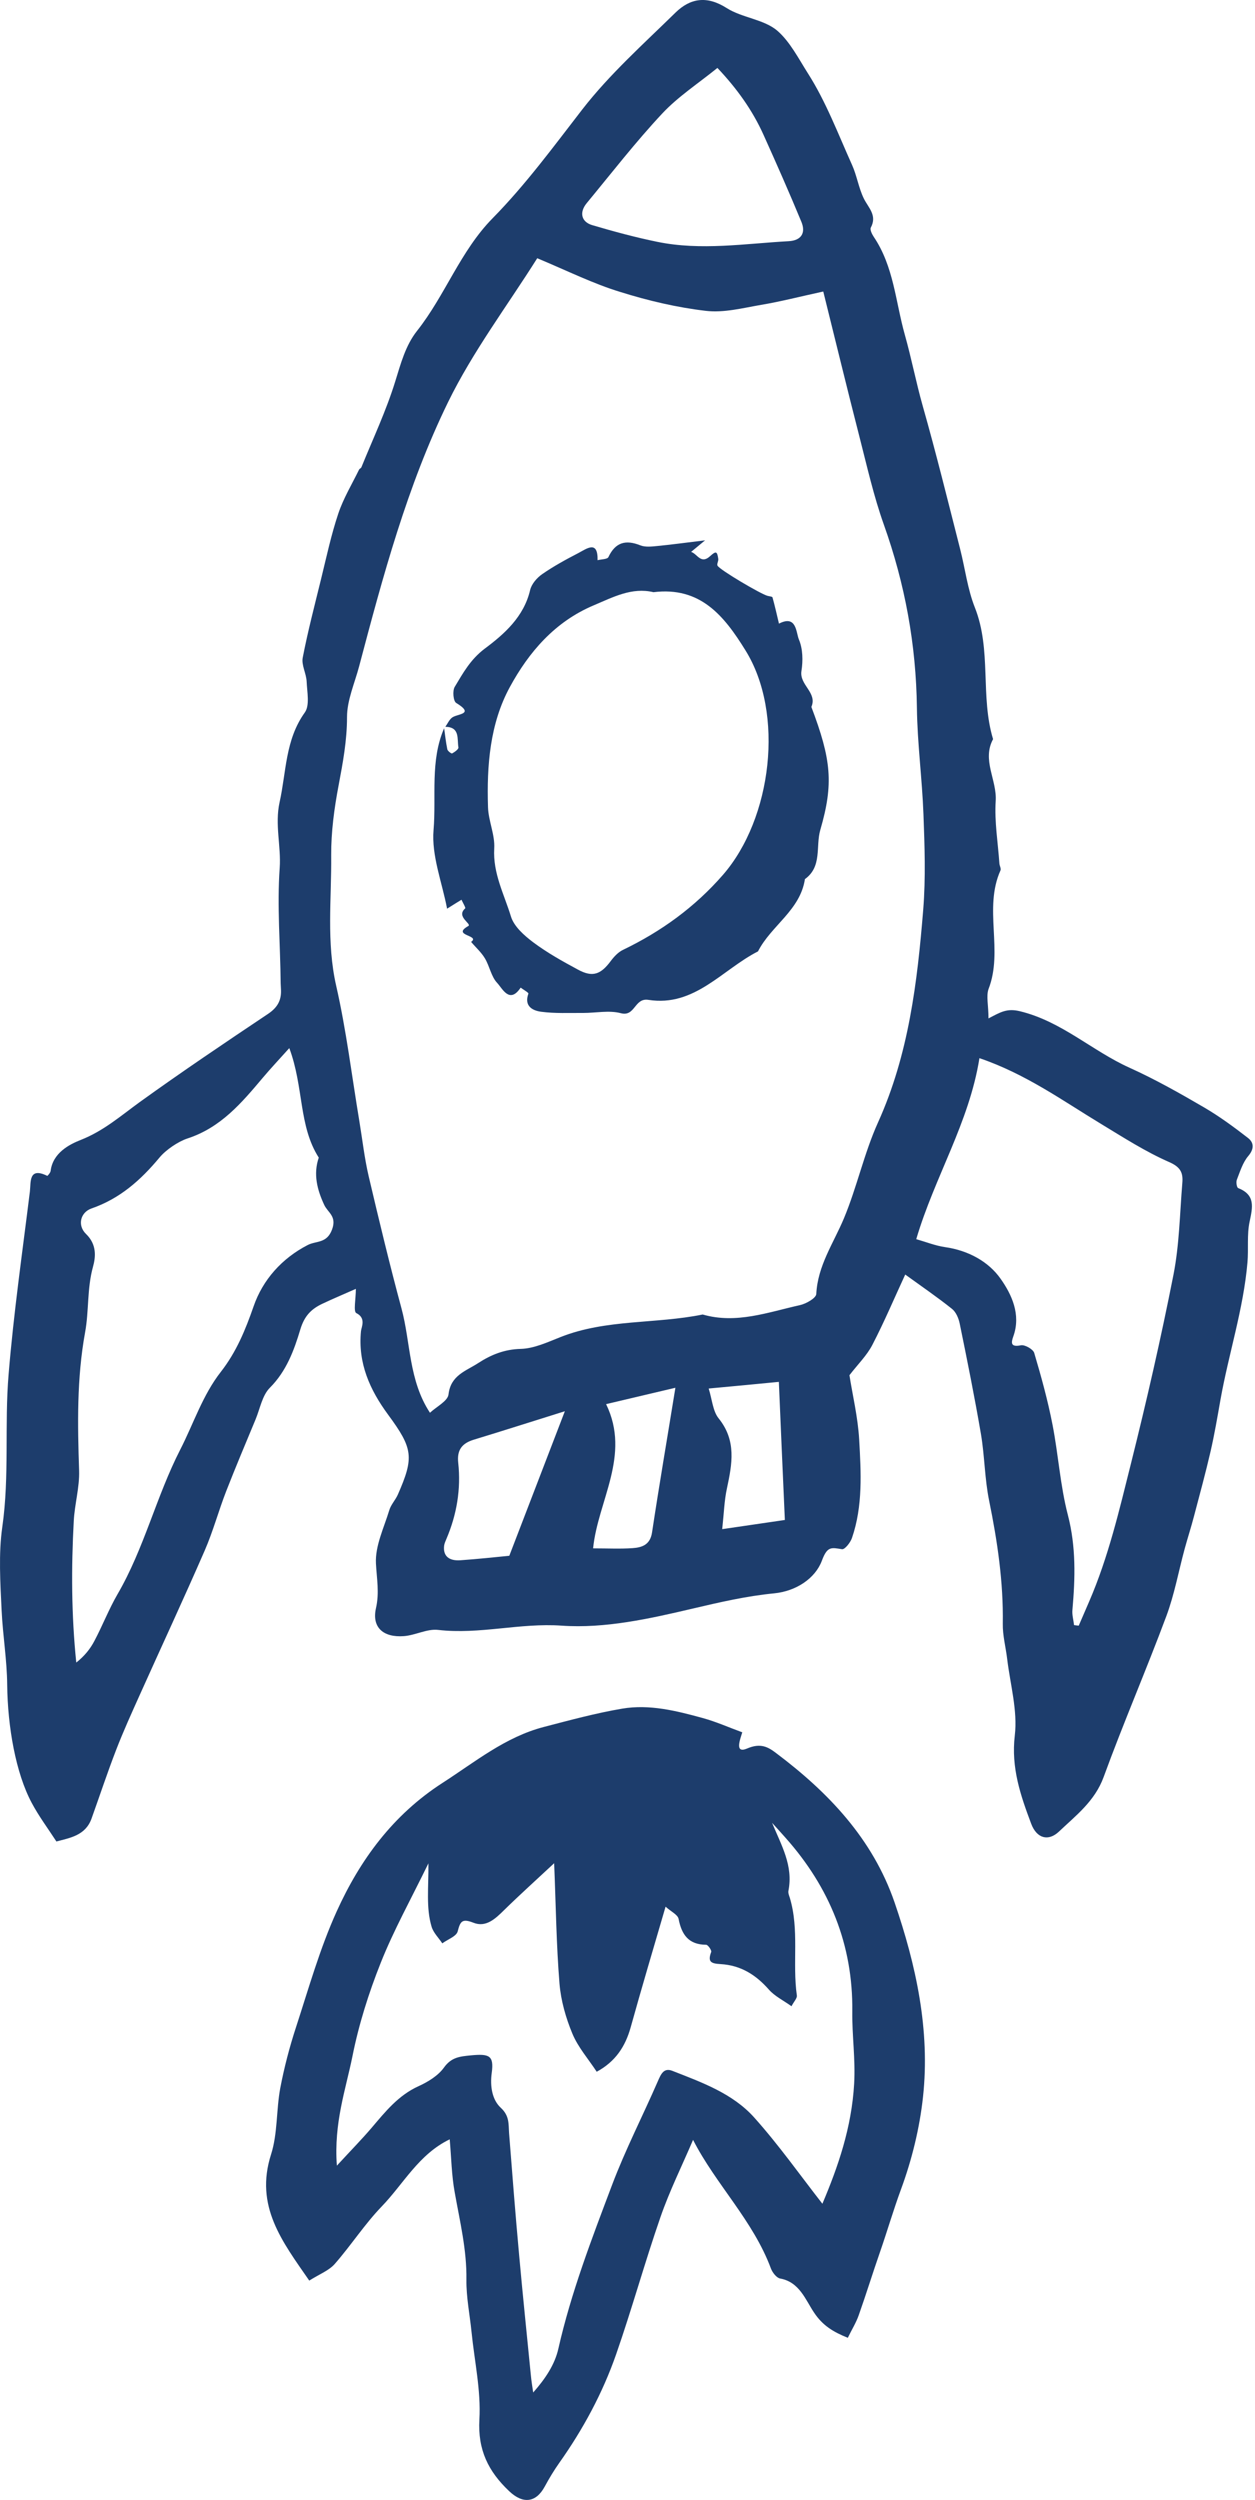 <svg width="115" height="229" viewBox="0 0 115 229" fill="none" xmlns="http://www.w3.org/2000/svg">
<path d="M90.579 93.282C91.659 92.722 92.249 92.332 93.449 92.622C97.269 93.542 100.068 96.252 103.508 97.802C105.858 98.862 108.119 100.142 110.349 101.442C111.749 102.262 113.069 103.232 114.359 104.232C114.909 104.662 114.939 105.232 114.379 105.892C113.879 106.482 113.629 107.312 113.339 108.052C113.249 108.272 113.329 108.772 113.459 108.822C115.049 109.452 114.788 110.562 114.508 111.892C114.248 113.102 114.419 114.392 114.309 115.642C113.939 119.912 112.589 123.992 111.839 128.192C111.559 129.782 111.289 131.372 110.929 132.942C110.469 134.932 109.929 136.912 109.409 138.882C109.149 139.882 108.829 140.862 108.559 141.852C107.999 143.912 107.619 146.032 106.879 148.022C105.039 152.962 102.939 157.812 101.129 162.772C100.319 164.982 98.599 166.282 97.038 167.762C96.069 168.682 94.999 168.402 94.489 167.042C93.519 164.462 92.639 161.922 92.989 158.962C93.259 156.682 92.569 154.282 92.288 151.932C92.159 150.862 91.869 149.792 91.889 148.722C91.949 144.912 91.399 141.192 90.639 137.462C90.229 135.462 90.229 133.382 89.889 131.362C89.309 127.972 88.629 124.592 87.939 121.222C87.839 120.742 87.599 120.172 87.229 119.882C85.889 118.812 84.469 117.842 82.949 116.742C81.989 118.812 81.049 121.042 79.939 123.182C79.439 124.152 78.609 124.962 77.838 125.962C78.118 127.762 78.609 129.792 78.729 131.842C78.899 134.862 79.079 137.932 78.069 140.872C77.928 141.292 77.409 141.942 77.159 141.902C76.169 141.742 75.808 141.612 75.308 142.962C74.698 144.582 72.949 145.742 70.949 145.942C68.389 146.192 65.929 146.762 63.419 147.352C59.539 148.262 55.438 149.182 51.468 148.902C47.639 148.632 43.949 149.732 40.149 149.292C39.139 149.172 38.069 149.782 37.009 149.862C35.119 150.002 34.059 149.062 34.449 147.312C34.779 145.872 34.519 144.592 34.449 143.202C34.368 141.602 35.179 139.942 35.669 138.332C35.819 137.822 36.228 137.402 36.449 136.912C37.959 133.482 37.849 132.682 35.559 129.572C33.889 127.302 32.788 124.862 33.078 121.922C33.118 121.552 33.569 120.732 32.649 120.272C32.369 120.132 32.609 118.972 32.609 118.052C31.559 118.522 30.519 118.952 29.509 119.432C28.509 119.912 27.889 120.542 27.519 121.772C26.949 123.672 26.249 125.592 24.729 127.112C24.029 127.812 23.829 129.022 23.419 130.012C22.509 132.202 21.589 134.382 20.729 136.582C20.029 138.382 19.529 140.252 18.759 142.022C16.829 146.452 14.789 150.832 12.809 155.242C12.059 156.912 11.299 158.582 10.639 160.292C9.839 162.362 9.139 164.482 8.389 166.572C7.829 168.142 6.379 168.342 5.169 168.672C4.389 167.472 3.559 166.362 2.909 165.142C1.439 162.402 0.699 158.142 0.659 154.322C0.639 152.062 0.259 149.802 0.149 147.532C0.029 144.972 -0.141 142.322 0.209 139.872C0.879 135.192 0.399 130.512 0.789 125.872C1.249 120.282 2.049 114.712 2.739 109.132C2.839 108.282 2.609 106.862 4.329 107.702C4.359 107.712 4.619 107.422 4.639 107.252C4.839 105.612 6.329 104.832 7.399 104.412C9.489 103.592 11.069 102.202 12.809 100.942C16.669 98.162 20.619 95.502 24.569 92.862C25.398 92.302 25.779 91.662 25.749 90.712C25.739 90.492 25.729 90.272 25.718 90.062C25.689 86.542 25.379 83.032 25.629 79.502C25.769 77.522 25.169 75.522 25.619 73.482C26.239 70.702 26.129 67.772 27.929 65.262C28.399 64.612 28.139 63.382 28.099 62.432C28.069 61.692 27.609 60.922 27.739 60.242C28.209 57.812 28.839 55.412 29.429 53.002C29.919 51.002 30.349 48.982 30.999 47.042C31.469 45.642 32.249 44.352 32.899 43.022C32.939 42.932 33.089 42.882 33.119 42.792C34.179 40.182 35.389 37.622 36.218 34.932C36.728 33.292 37.158 31.642 38.218 30.302C40.798 27.042 42.179 23.002 45.139 19.992C48.169 16.912 50.719 13.432 53.359 10.022C55.859 6.802 58.959 4.032 61.889 1.162C63.249 -0.168 64.769 -0.418 66.579 0.732C68.008 1.642 70.018 1.762 71.249 2.832C72.388 3.822 73.189 5.392 74.028 6.712C75.689 9.312 76.799 12.272 78.079 15.112C78.519 16.092 78.679 17.202 79.149 18.172C79.569 19.032 80.398 19.712 79.799 20.842C79.698 21.032 79.898 21.442 80.058 21.682C81.898 24.402 82.059 27.622 82.909 30.652C83.519 32.812 83.939 35.012 84.549 37.172C85.788 41.532 86.869 45.932 87.989 50.322C88.439 52.092 88.659 53.952 89.329 55.642C90.879 59.552 89.808 63.772 90.999 67.702C89.959 69.622 91.369 71.452 91.239 73.372C91.119 75.262 91.448 77.192 91.579 79.102C91.599 79.312 91.749 79.562 91.679 79.722C90.109 83.222 91.959 87.062 90.579 90.602C90.359 91.252 90.579 92.092 90.579 93.282ZM49.229 23.652C46.469 28.032 43.319 32.212 41.059 36.832C37.309 44.512 35.089 52.782 32.909 61.032C32.499 62.582 31.799 64.132 31.799 65.682C31.799 67.832 31.419 69.862 31.029 71.932C30.629 74.032 30.338 76.192 30.349 78.322C30.389 82.312 29.898 86.302 30.808 90.302C31.738 94.382 32.239 98.562 32.929 102.692C33.209 104.382 33.399 106.102 33.789 107.762C34.739 111.802 35.709 115.842 36.789 119.842C37.639 122.992 37.439 126.422 39.399 129.402C39.999 128.842 41.029 128.332 41.099 127.722C41.298 125.962 42.699 125.582 43.819 124.852C44.989 124.092 46.209 123.592 47.709 123.552C48.938 123.522 50.189 122.932 51.379 122.462C55.569 120.812 60.079 121.282 64.389 120.402C67.469 121.292 70.379 120.192 73.308 119.542C73.879 119.412 74.778 118.902 74.799 118.522C74.928 115.922 76.379 113.872 77.329 111.602C78.528 108.732 79.179 105.632 80.459 102.802C83.269 96.582 84.058 89.972 84.599 83.302C84.829 80.412 84.729 77.492 84.619 74.582C84.499 71.332 84.058 68.082 84.019 64.832C83.948 59.052 82.929 53.492 80.989 48.052C80.059 45.442 79.448 42.712 78.758 40.022C77.618 35.582 76.539 31.122 75.439 26.702C73.319 27.162 71.549 27.622 69.758 27.922C68.069 28.212 66.319 28.672 64.669 28.472C62.029 28.162 59.389 27.542 56.839 26.742C54.398 26.002 52.069 24.842 49.229 23.652ZM26.509 96.002C25.509 97.112 24.768 97.902 24.078 98.722C22.139 101.022 20.239 103.282 17.169 104.282C16.319 104.562 15.189 105.332 14.619 106.022C12.879 108.112 10.979 109.792 8.379 110.692C7.379 111.042 7.059 112.232 7.889 113.032C8.889 114.002 8.769 115.142 8.519 116.042C7.969 118.032 8.159 120.082 7.799 122.032C7.029 126.262 7.109 130.462 7.249 134.702C7.299 136.232 6.839 137.772 6.759 139.322C6.529 143.612 6.539 147.902 6.989 152.282C7.739 151.692 8.259 151.042 8.639 150.322C9.389 148.912 9.969 147.402 10.769 146.022C13.209 141.832 14.319 137.062 16.519 132.772C17.739 130.392 18.569 127.782 20.239 125.652C21.659 123.832 22.489 121.812 23.239 119.652C24.079 117.222 25.828 115.262 28.189 114.042C28.979 113.632 29.949 113.922 30.429 112.612C30.879 111.392 30.038 111.072 29.709 110.362C29.069 108.992 28.689 107.552 29.209 106.032C27.349 103.122 27.849 99.592 26.509 96.002ZM83.959 113.502C84.839 113.752 85.709 114.102 86.609 114.232C88.709 114.532 90.579 115.542 91.699 117.142C92.699 118.562 93.569 120.402 92.859 122.392C92.639 123.002 92.599 123.412 93.549 123.222C93.909 123.152 94.668 123.582 94.769 123.922C95.409 126.082 96.009 128.252 96.439 130.462C96.979 133.212 97.149 136.052 97.849 138.752C98.609 141.672 98.528 144.542 98.269 147.472C98.228 147.922 98.369 148.392 98.419 148.852C98.559 148.872 98.709 148.892 98.849 148.902C99.168 148.162 99.489 147.422 99.808 146.682C101.569 142.612 102.569 138.302 103.639 134.032C105.069 128.312 106.388 122.552 107.528 116.762C108.068 114.012 108.109 111.172 108.339 108.372C108.419 107.462 108.219 106.912 107.139 106.442C104.969 105.492 102.949 104.192 100.919 102.962C97.379 100.822 94.008 98.372 89.749 96.922C88.808 102.842 85.639 107.802 83.959 113.502ZM65.739 6.222C63.959 7.662 62.129 8.852 60.679 10.402C58.239 13.012 56.039 15.852 53.759 18.612C53.069 19.452 53.259 20.322 54.269 20.622C56.239 21.202 58.229 21.742 60.239 22.152C64.249 22.972 68.258 22.312 72.269 22.092C73.398 22.032 73.859 21.362 73.439 20.332C72.329 17.652 71.159 15.002 69.969 12.362C68.949 10.092 67.519 8.102 65.739 6.222ZM51.759 129.262C48.689 130.222 46.069 131.062 43.438 131.862C42.339 132.192 41.859 132.802 41.989 133.982C42.249 136.392 41.859 138.722 40.909 140.952C40.829 141.152 40.728 141.352 40.699 141.562C40.578 142.492 41.108 142.992 42.199 142.912C43.769 142.802 45.339 142.632 46.669 142.502C48.339 138.162 49.949 133.982 51.759 129.262ZM61.889 127.112C59.559 127.662 57.699 128.102 55.539 128.612C57.829 133.312 54.779 137.472 54.349 141.822C55.688 141.822 56.828 141.882 57.968 141.802C58.828 141.742 59.579 141.502 59.749 140.362C60.399 136.052 61.139 131.742 61.889 127.112ZM71.919 139.222C71.719 134.742 71.539 130.582 71.369 126.572C69.209 126.782 67.229 126.972 64.939 127.182C65.259 128.212 65.319 129.252 65.849 129.912C67.499 131.952 67.089 134.092 66.609 136.342C66.369 137.442 66.339 138.592 66.179 140.062C68.339 139.742 70.089 139.492 71.919 139.222Z" fill="#1D3D6C"/>
<path d="M41.209 195.952C38.368 197.322 36.978 200.032 34.968 202.112C33.408 203.732 32.169 205.662 30.679 207.362C30.149 207.972 29.288 208.292 28.338 208.892C25.878 205.332 23.319 202.082 24.838 197.332C25.448 195.422 25.309 193.272 25.679 191.272C26.039 189.382 26.529 187.502 27.128 185.672C28.288 182.112 29.308 178.482 30.849 175.082C32.998 170.342 35.999 166.242 40.539 163.312C43.539 161.382 46.298 159.102 49.828 158.182C52.209 157.562 54.599 156.912 57.019 156.502C59.519 156.082 61.979 156.702 64.389 157.362C65.629 157.702 66.808 158.232 68.018 158.672C67.808 159.362 67.299 160.652 68.469 160.152C69.699 159.622 70.388 160.022 71.088 160.552C75.898 164.162 79.959 168.412 81.969 174.242C83.949 180.012 85.239 185.942 84.579 192.062C84.269 194.932 83.558 197.832 82.558 200.542C81.859 202.442 81.299 204.372 80.639 206.272C79.969 208.192 79.369 210.142 78.689 212.062C78.449 212.752 78.049 213.382 77.689 214.132C76.369 213.602 75.388 213.022 74.588 211.812C73.808 210.652 73.259 209.022 71.489 208.702C71.159 208.642 70.789 208.162 70.649 207.802C69.009 203.382 65.578 200.062 63.508 196.002C62.488 198.392 61.349 200.682 60.519 203.082C59.079 207.232 57.908 211.482 56.459 215.642C55.218 219.202 53.428 222.512 51.239 225.602C50.758 226.282 50.319 227.012 49.919 227.752C49.109 229.252 47.909 229.372 46.649 228.172C44.749 226.372 43.769 224.402 43.929 221.612C44.079 218.962 43.478 216.272 43.209 213.602C43.048 212.002 42.718 210.402 42.739 208.802C42.779 206.072 42.139 203.472 41.669 200.822C41.379 199.252 41.358 197.632 41.209 195.952ZM60.989 174.642C59.858 178.512 58.789 182.102 57.789 185.702C57.299 187.452 56.399 188.832 54.679 189.762C53.919 188.602 52.968 187.522 52.449 186.272C51.849 184.832 51.399 183.252 51.269 181.702C50.979 178.142 50.939 174.572 50.779 170.662C49.139 172.192 47.639 173.542 46.199 174.952C45.389 175.752 44.529 176.572 43.379 176.112C42.349 175.712 42.178 175.972 41.938 176.912C41.819 177.362 41.019 177.642 40.529 178.002C40.199 177.502 39.719 177.042 39.549 176.482C39.029 174.742 39.279 172.912 39.258 170.672C37.639 173.992 36.069 176.812 34.889 179.782C33.789 182.542 32.879 185.422 32.299 188.332C31.679 191.402 30.578 194.452 30.869 198.362C32.228 196.892 33.169 195.932 34.049 194.902C35.309 193.422 36.498 191.922 38.358 191.082C39.218 190.692 40.149 190.122 40.679 189.382C41.359 188.432 42.129 188.362 43.139 188.262C44.829 188.102 45.279 188.262 45.059 189.872C44.889 191.122 45.109 192.342 45.889 193.062C46.699 193.812 46.589 194.552 46.649 195.382C46.939 199.102 47.228 202.822 47.569 206.542C47.898 210.202 48.279 213.852 48.639 217.512C48.689 218.062 48.779 218.602 48.858 219.142C49.998 217.852 50.839 216.562 51.159 215.152C52.329 209.982 54.228 205.052 56.089 200.122C57.309 196.892 58.899 193.802 60.279 190.632C60.559 189.992 60.819 189.362 61.618 189.682C64.329 190.742 67.138 191.752 69.109 193.952C71.359 196.462 73.319 199.242 75.359 201.852C76.799 198.452 78.038 194.882 78.268 190.862C78.398 188.602 78.069 186.442 78.099 184.232C78.168 178.132 76.019 172.872 71.989 168.342C71.579 167.882 71.168 167.422 70.748 166.962C71.608 169.042 72.698 170.882 72.248 173.182C72.208 173.382 72.299 173.612 72.368 173.812C73.258 176.752 72.598 179.802 73.018 182.772C73.058 183.032 72.748 183.332 72.528 183.762C71.788 183.232 70.999 182.852 70.459 182.242C69.269 180.892 67.898 180.012 66.028 179.902C65.148 179.852 64.829 179.702 65.169 178.792C65.229 178.642 64.869 178.132 64.709 178.132C63.099 178.122 62.459 177.212 62.179 175.752C62.089 175.362 61.468 175.082 60.989 174.642Z" fill="#1D3D6C"/>
<path d="M40.808 66.572C41.008 66.292 41.158 65.932 41.419 65.732C41.898 65.362 43.548 65.452 41.798 64.382C41.538 64.222 41.449 63.272 41.669 62.912C42.428 61.652 43.099 60.412 44.408 59.422C46.209 58.082 48.008 56.492 48.578 54.042C48.708 53.492 49.199 52.922 49.678 52.592C50.728 51.862 51.868 51.242 53.008 50.652C53.769 50.252 54.798 49.452 54.758 51.312C55.099 51.222 55.648 51.232 55.748 51.032C56.389 49.672 57.328 49.412 58.678 49.952C59.139 50.132 59.718 50.062 60.228 50.012C61.468 49.892 62.709 49.722 64.609 49.492C63.809 50.152 63.568 50.352 63.328 50.552C63.898 50.722 64.218 51.722 65.068 50.942C65.628 50.432 65.718 50.512 65.818 51.192C65.848 51.392 65.668 51.662 65.748 51.812C65.958 52.202 69.678 54.392 70.318 54.572C70.478 54.622 70.768 54.632 70.788 54.722C71.008 55.512 71.189 56.322 71.379 57.122C73.008 56.282 72.939 57.952 73.209 58.582C73.569 59.432 73.589 60.522 73.439 61.462C73.239 62.752 74.918 63.432 74.349 64.752C76.178 69.582 76.398 71.782 75.168 76.012C74.728 77.522 75.358 79.372 73.758 80.522C73.328 83.382 70.659 84.782 69.459 87.142C66.179 88.812 63.648 92.252 59.408 91.582C58.118 91.382 58.209 93.162 56.879 92.802C55.809 92.522 54.598 92.782 53.448 92.782C52.158 92.772 50.858 92.842 49.589 92.672C48.819 92.572 47.998 92.172 48.419 91.012C48.449 90.922 47.959 90.652 47.709 90.462C46.688 91.992 46.038 90.542 45.558 90.032C45.008 89.452 44.868 88.502 44.428 87.772C44.099 87.222 43.589 86.772 43.169 86.272C44.048 85.652 41.328 85.712 42.908 84.822C43.269 84.622 41.748 83.972 42.629 83.202C42.688 83.142 42.408 82.682 42.288 82.412C41.928 82.632 41.569 82.852 40.968 83.232C40.508 80.812 39.529 78.372 39.728 76.022C39.989 72.922 39.398 69.702 40.698 66.702C40.788 67.342 40.858 67.992 40.989 68.632C41.019 68.792 41.358 69.042 41.428 69.012C41.669 68.882 42.029 68.622 42.008 68.462C41.868 67.692 42.178 66.592 40.808 66.572ZM59.879 54.242C57.898 53.772 56.188 54.692 54.389 55.452C50.839 56.952 48.459 59.732 46.718 62.932C44.889 66.292 44.599 70.132 44.718 73.932C44.758 75.202 45.368 76.472 45.288 77.722C45.158 79.992 46.198 81.912 46.818 83.942C47.098 84.862 48.029 85.682 48.849 86.302C50.129 87.262 51.548 88.052 52.959 88.812C54.298 89.542 55.048 89.262 55.968 88.022C56.269 87.622 56.648 87.212 57.089 87.002C60.599 85.312 63.678 83.082 66.248 80.132C70.738 74.972 71.908 65.332 68.298 59.552C66.348 56.402 64.178 53.712 59.879 54.242Z" fill="#1D3D6C"/>
</svg>
